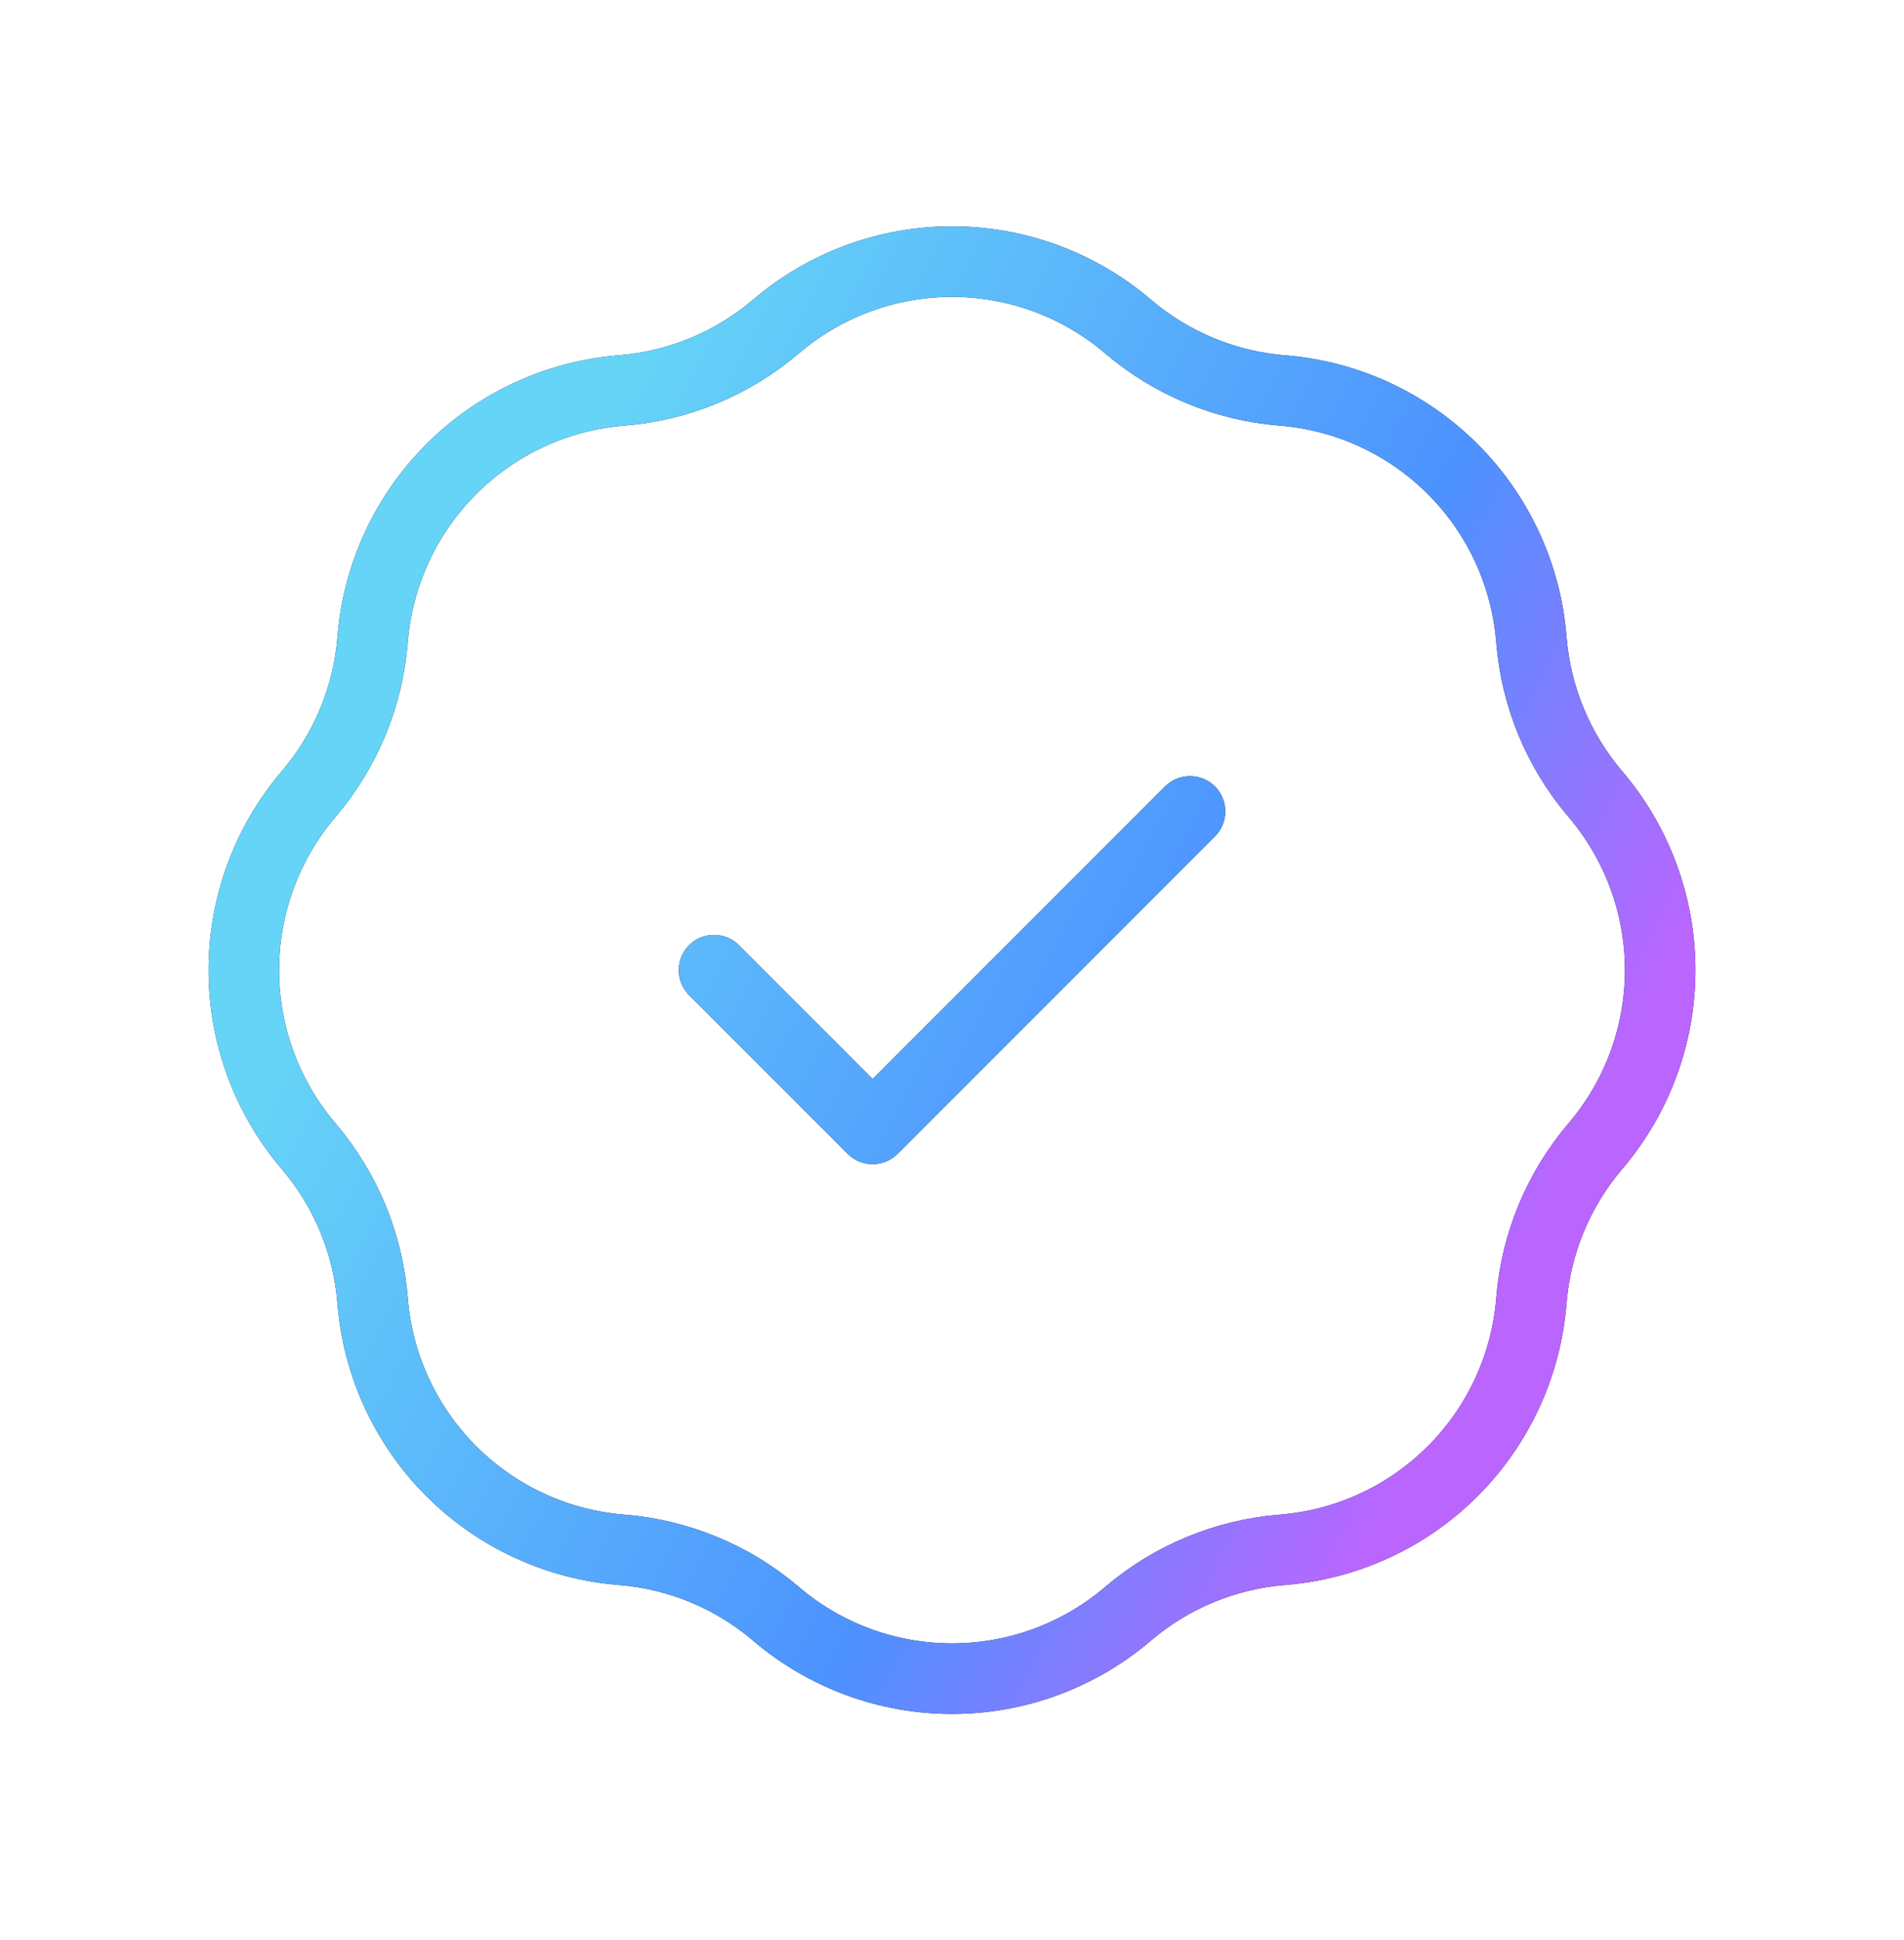 <svg width="54" height="55" viewBox="0 0 54 55" fill="none" xmlns="http://www.w3.org/2000/svg">
<g id="badge-check">
<g id="Vector">
<path d="M20.25 27.501L24.75 32.001L33.75 23.001M17.629 11.069C19.243 10.94 20.775 10.306 22.007 9.256C23.4 8.068 25.17 7.416 27 7.416C28.83 7.416 30.6 8.068 31.993 9.256C33.225 10.306 34.757 10.94 36.371 11.069C38.196 11.214 39.908 12.005 41.202 13.299C42.496 14.593 43.287 16.305 43.432 18.13C43.561 19.744 44.195 21.276 45.245 22.508C46.433 23.901 47.085 25.671 47.085 27.501C47.085 29.331 46.433 31.101 45.245 32.494C44.195 33.726 43.561 35.258 43.432 36.872C43.287 38.696 42.496 40.409 41.202 41.703C39.908 42.997 38.196 43.788 36.371 43.933C34.757 44.062 33.225 44.696 31.993 45.746C30.6 46.934 28.83 47.586 27 47.586C25.17 47.586 23.4 46.934 22.007 45.746C20.775 44.696 19.243 44.062 17.629 43.933C15.805 43.788 14.092 42.997 12.798 41.703C11.504 40.409 10.713 38.696 10.568 36.872C10.44 35.258 9.805 33.726 8.755 32.494C7.567 31.101 6.915 29.331 6.915 27.501C6.915 25.671 7.567 23.901 8.755 22.508C9.805 21.276 10.44 19.744 10.568 18.13C10.713 16.305 11.504 14.593 12.798 13.299C14.092 12.005 15.805 11.214 17.629 11.069Z" stroke="#111928" stroke-width="2" stroke-linecap="round" stroke-linejoin="round"/>
<path d="M20.25 27.501L24.75 32.001L33.75 23.001M17.629 11.069C19.243 10.94 20.775 10.306 22.007 9.256C23.4 8.068 25.17 7.416 27 7.416C28.83 7.416 30.6 8.068 31.993 9.256C33.225 10.306 34.757 10.94 36.371 11.069C38.196 11.214 39.908 12.005 41.202 13.299C42.496 14.593 43.287 16.305 43.432 18.13C43.561 19.744 44.195 21.276 45.245 22.508C46.433 23.901 47.085 25.671 47.085 27.501C47.085 29.331 46.433 31.101 45.245 32.494C44.195 33.726 43.561 35.258 43.432 36.872C43.287 38.696 42.496 40.409 41.202 41.703C39.908 42.997 38.196 43.788 36.371 43.933C34.757 44.062 33.225 44.696 31.993 45.746C30.6 46.934 28.83 47.586 27 47.586C25.17 47.586 23.4 46.934 22.007 45.746C20.775 44.696 19.243 44.062 17.629 43.933C15.805 43.788 14.092 42.997 12.798 41.703C11.504 40.409 10.713 38.696 10.568 36.872C10.44 35.258 9.805 33.726 8.755 32.494C7.567 31.101 6.915 29.331 6.915 27.501C6.915 25.671 7.567 23.901 8.755 22.508C9.805 21.276 10.44 19.744 10.568 18.13C10.713 16.305 11.504 14.593 12.798 13.299C14.092 12.005 15.805 11.214 17.629 11.069Z" stroke="url(#paint0_linear_4085_3329)" stroke-width="2" stroke-linecap="round" stroke-linejoin="round"/>
</g>
</g>
<defs>
<linearGradient id="paint0_linear_4085_3329" x1="7.895" y1="29.361" x2="58.3" y2="55.378" gradientUnits="userSpaceOnUse">
<stop stop-color="#66D4F7"/>
<stop offset="0.395" stop-color="#4D92FF"/>
<stop offset="0.605" stop-color="#BB65FF"/>
</linearGradient>
</defs>
</svg>
